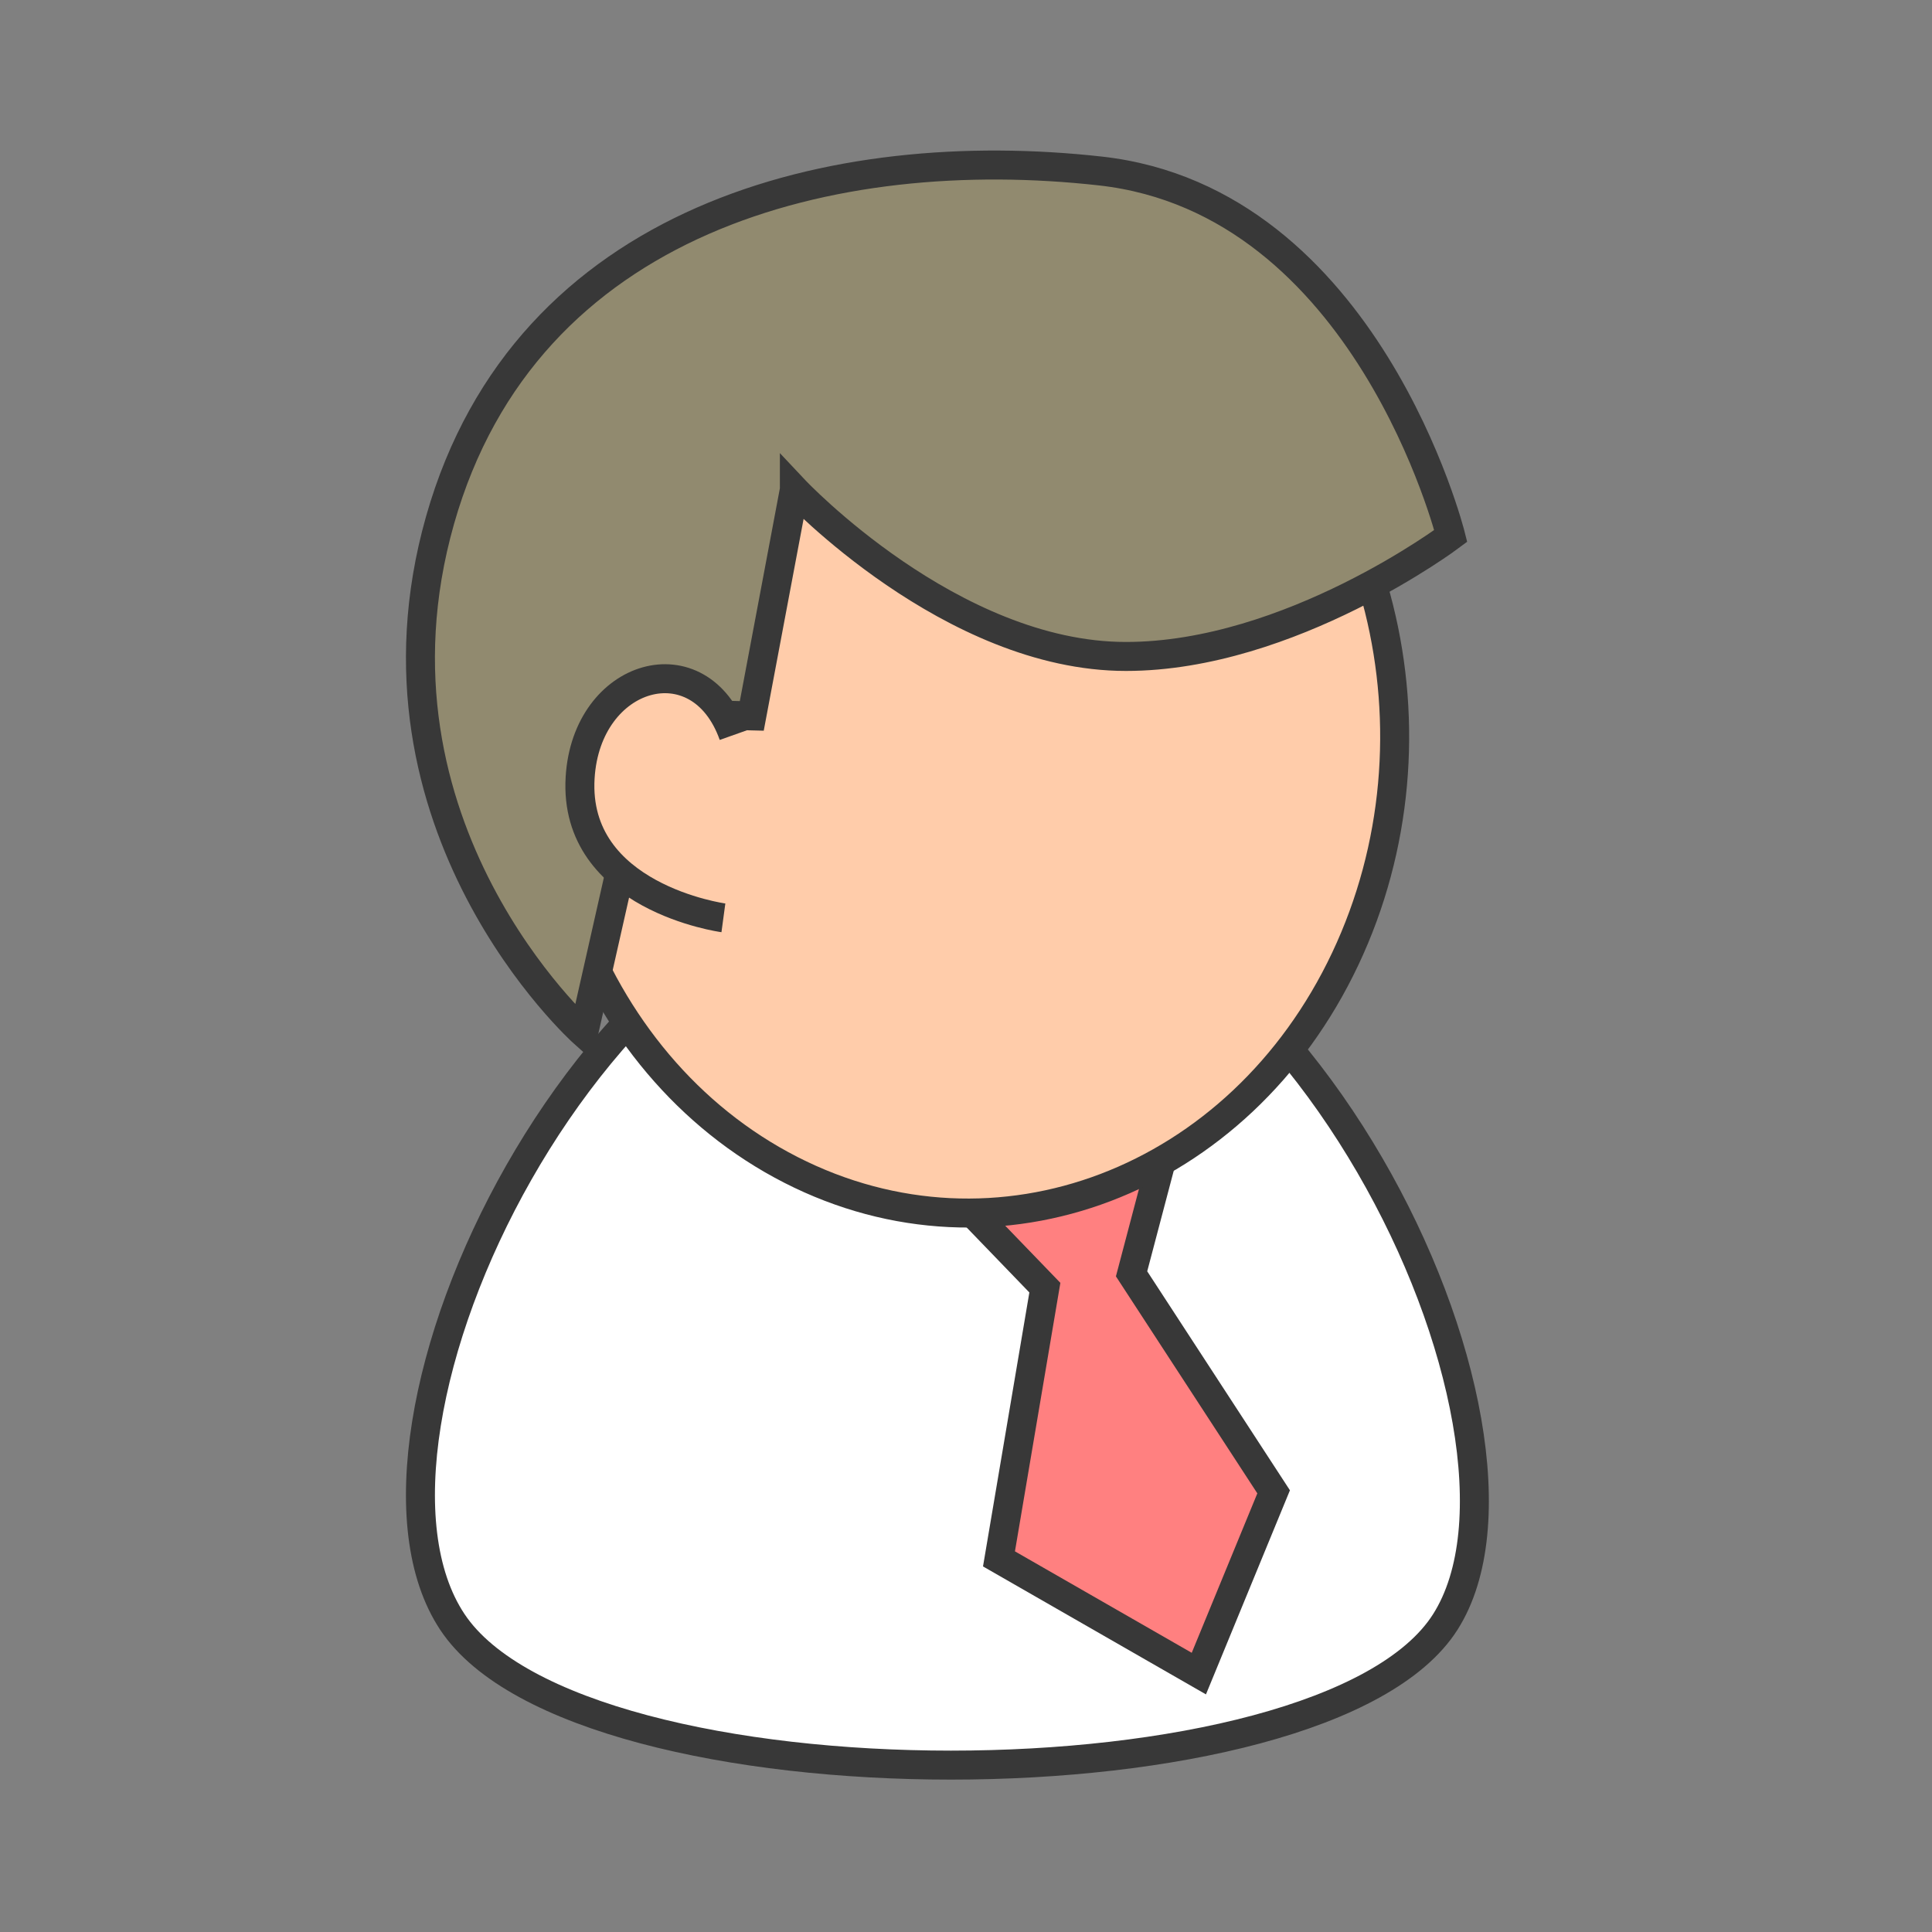 <?xml version="1.0" encoding="UTF-8"?>
<svg width="100px" height="100px" viewBox="0 0 100 100" version="1.1" xmlns="http://www.w3.org/2000/svg" xmlns:xlink="http://www.w3.org/1999/xlink">
    <rect x="0" y="0" width="100" height="100" fill="#808080" stroke="none"/>
    <!-- Generator: sketchtool 63.1 (101010) - https://sketch.com -->
    <title>user/user_1_suit</title>
    <desc>Created with sketchtool.</desc>
    <g id="Icons" stroke="none" stroke-width="1" fill="none" fill-rule="evenodd">
        <g id="user/user_1_suit" stroke="#383838">
            <g id="Person/Male/Business/White" transform="translate(7.136, 7.136)">
                <g id="Group-2" transform="translate(1.563, 1.406)">
                    <path d="M39.834,35.916 C22.078,36.42 8.15,65.539 14.718,75.414 C21.287,85.289 59.828,85.289 66.107,75.414 C72.386,65.539 58.168,35.394 39.834,35.916 Z" id="Path" stroke-width="1.5" fill="#FFFFFF" fill-rule="nonzero"></path>
                    <polygon id="Path" stroke-width="1.5" fill="#FF8080" fill-rule="nonzero" points="41.18 53.752 45.383 58.107 43.008 72.146 53.353 78.083 57.224 68.675 49.871 57.391 51.426 51.495 41.179 53.752"></polygon>
                    <path d="M23.195,15.624 C29.807,4.834 42.803,1.684 52.82,8.444 C62.837,15.204 66.395,29.525 60.93,41.09 C55.466,52.654 42.878,57.444 32.235,52.009 C21.592,46.574 16.592,32.802 20.837,20.615" id="Path" stroke-width="1.5" fill="#FFCCAA" fill-rule="nonzero"></path>
                    <path d="M32.417,16.804 C32.417,16.804 40.529,25.436 49.578,25.436 C58.089,25.436 66.392,19.199 66.392,19.199 C66.392,19.199 62.059,1.851 48.26,0.309 C34.482,-1.23 18.524,2.705 14.077,18.385 C9.578,34.247 21.511,44.924 21.511,44.924 L25.245,28.385 L30.213,28.513 L32.417,16.805 L32.417,16.804 Z" id="Path" stroke-width="1.5" fill="#918A6F" fill-rule="nonzero"></path>
                    <path d="M29.261,29.506 C27.516,24.588 21.656,26.265 21.328,31.71 C20.954,37.914 28.744,38.965 28.744,38.965" id="Path" stroke-width="1.5" fill="#FFCCAA" fill-rule="nonzero"></path>
                </g>
            </g>
        </g>
    </g>
</svg>